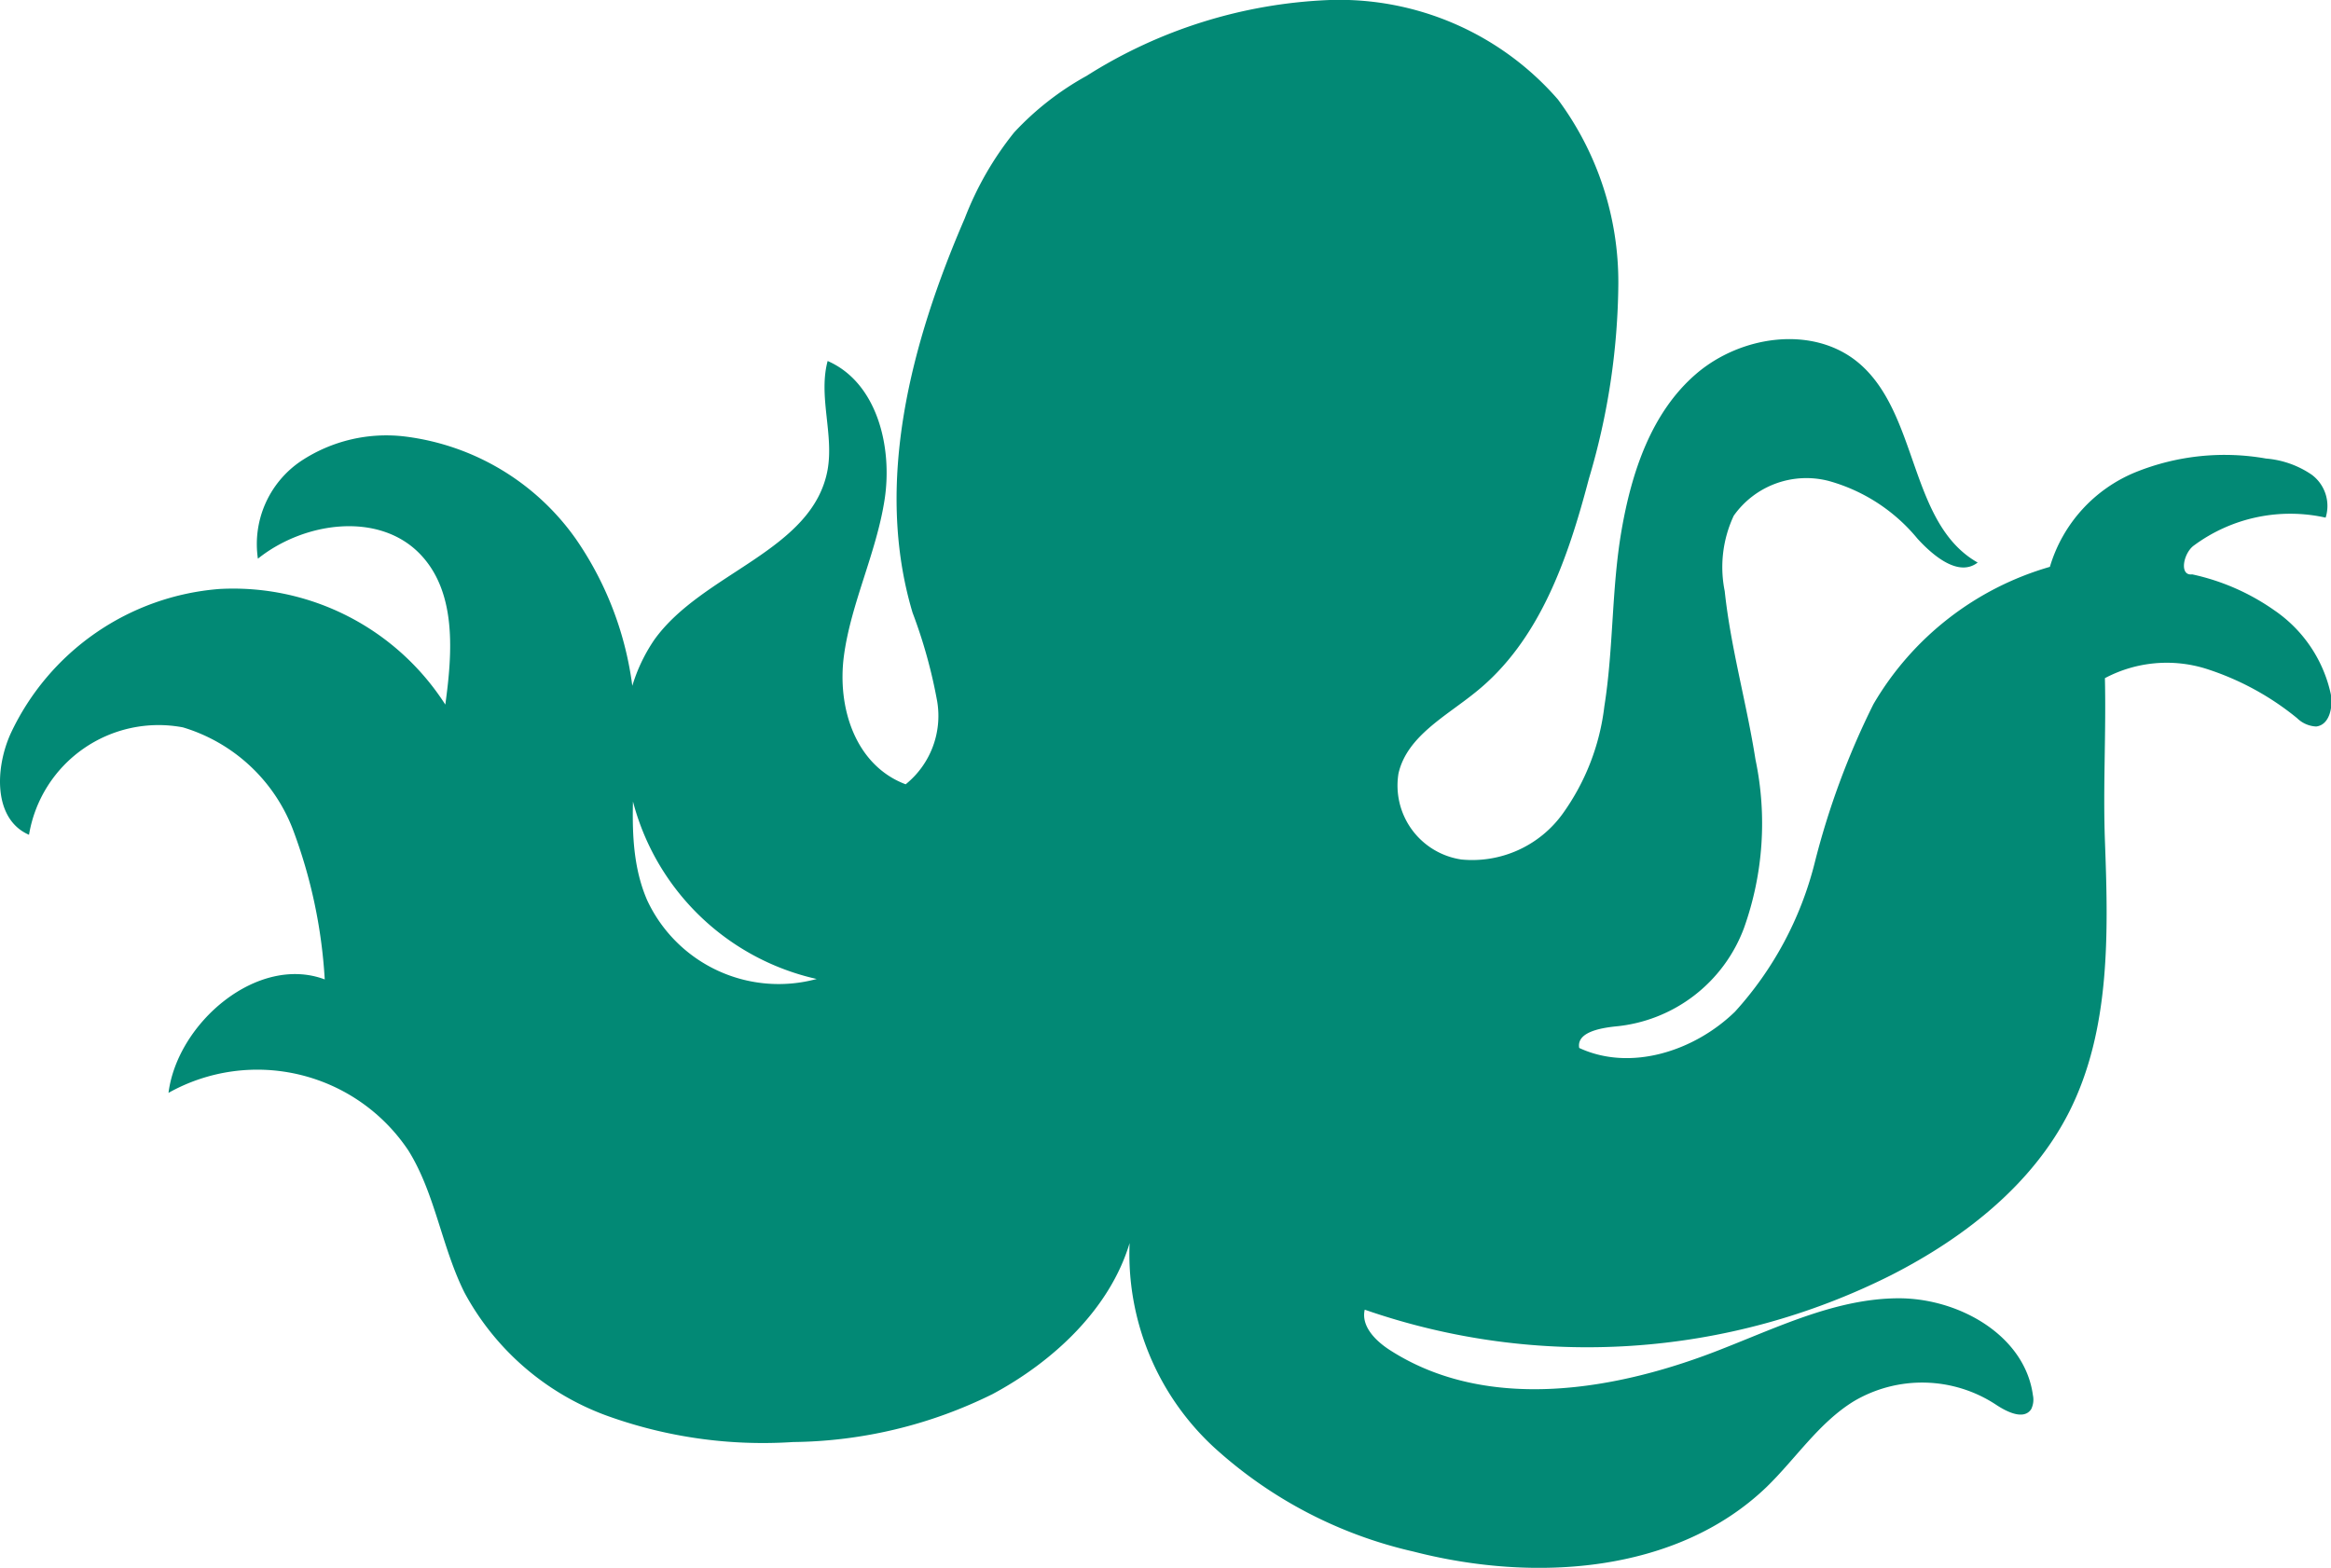 <svg xmlns="http://www.w3.org/2000/svg" viewBox="0 0 108.46 72.97"><defs><style>.cls-1{fill:#028975;}</style></defs><title>octopus-large</title><g id="Layer_2" data-name="Layer 2"><g id="Layer_1-2" data-name="Layer 1"><path class="cls-1" d="M52.56,57.85a12.24,12.24,0,0,0,3.92,9.5,20.54,20.54,0,0,0,9.3,4.86c5.64,1.45,12.24,1,16.41-3,1.37-1.33,2.44-3,4.07-4a6.25,6.25,0,0,1,6.61.16c.51.34,1.3.73,1.64.21a1,1,0,0,0,.08-.65c-.38-2.8-3.47-4.53-6.29-4.51s-5.46,1.29-8.08,2.32c-5,2-11,3-15.52.11-.68-.43-1.38-1.12-1.2-1.9A31.49,31.49,0,0,0,88,59.34c3.39-1.73,6.56-4.2,8.28-7.6,1.93-3.83,1.82-8.34,1.66-12.63-.09-2.55.06-5,0-7.55a6.14,6.14,0,0,1,4.7-.44,12.87,12.87,0,0,1,4.24,2.3,1.36,1.36,0,0,0,.89.39c.62-.07.79-.9.68-1.51a6.35,6.35,0,0,0-2.63-3.9A10.48,10.48,0,0,0,102,26.73c-.62.08-.41-1,.09-1.35a7.54,7.54,0,0,1,6.12-1.29,1.81,1.81,0,0,0-.65-2,4.4,4.4,0,0,0-2.12-.75,11.06,11.06,0,0,0-6.06.63,6.87,6.87,0,0,0-4,4.41,14,14,0,0,0-8.21,6.39,36.55,36.55,0,0,0-2.74,7.41,16.13,16.13,0,0,1-3.7,6.9c-1.89,1.84-4.86,2.8-7.25,1.69-.13-.72.94-.92,1.67-1a7.08,7.08,0,0,0,6-4.59,14.48,14.48,0,0,0,.53-7.84c-.41-2.62-1.15-5.19-1.43-7.83A5.64,5.64,0,0,1,80.67,24a4.14,4.14,0,0,1,4.41-1.62,8.17,8.17,0,0,1,4.14,2.69c.75.82,1.92,1.79,2.8,1.11-3.2-1.81-2.73-6.94-5.55-9.3-2.11-1.76-5.47-1.27-7.55.52s-3,4.56-3.47,7.28-.37,5.48-.8,8.19a10.7,10.7,0,0,1-1.94,5A5.19,5.19,0,0,1,68,40,3.48,3.48,0,0,1,65.07,36c.39-1.73,2.2-2.66,3.58-3.78,3-2.4,4.31-6.25,5.28-9.94a32.52,32.52,0,0,0,1.37-9.07,14.25,14.25,0,0,0-2.81-8.58A13.48,13.48,0,0,0,61.88,0,22.76,22.76,0,0,0,50.56,3.53a13.49,13.49,0,0,0-3.37,2.63,14.93,14.93,0,0,0-2.3,4c-2.5,5.78-4.23,12.32-2.43,18.35a23.47,23.47,0,0,1,1.15,4.15,4.09,4.09,0,0,1-1.47,3.84c-2.34-.88-3.2-3.57-2.87-6s1.51-4.78,1.89-7.25-.36-5.45-2.65-6.45c-.44,1.64.29,3.39,0,5.05-.68,3.8-5.83,4.79-8.07,7.93a7.81,7.81,0,0,0-1.31,3.59A11.42,11.42,0,0,0,38,45.56a6.75,6.75,0,0,1-7.89-3.67c-1.05-2.43-.54-5.2-.56-7.85a15.54,15.54,0,0,0-2.75-8.95,11.45,11.45,0,0,0-7.91-4.77A7.19,7.19,0,0,0,14,21.46,4.66,4.66,0,0,0,12,26c2.16-1.73,5.64-2.2,7.55-.21,1.71,1.78,1.5,4.6,1.17,7a11.72,11.72,0,0,0-10.51-5.38A11.73,11.73,0,0,0,.5,34.13c-.74,1.63-.81,4,.85,4.72a6.11,6.11,0,0,1,7.16-5,7.92,7.92,0,0,1,5.11,4.73,23.72,23.72,0,0,1,1.49,7C12,44.41,8.26,47.58,7.84,50.86A8.45,8.45,0,0,1,19,53.54c1.25,2,1.55,4.5,2.62,6.63a12.33,12.33,0,0,0,6.55,5.69,21.37,21.37,0,0,0,8.73,1.25,21.39,21.39,0,0,0,9.28-2.23C49,63.37,51.64,60.92,52.56,57.85Z"/></g></g></svg>